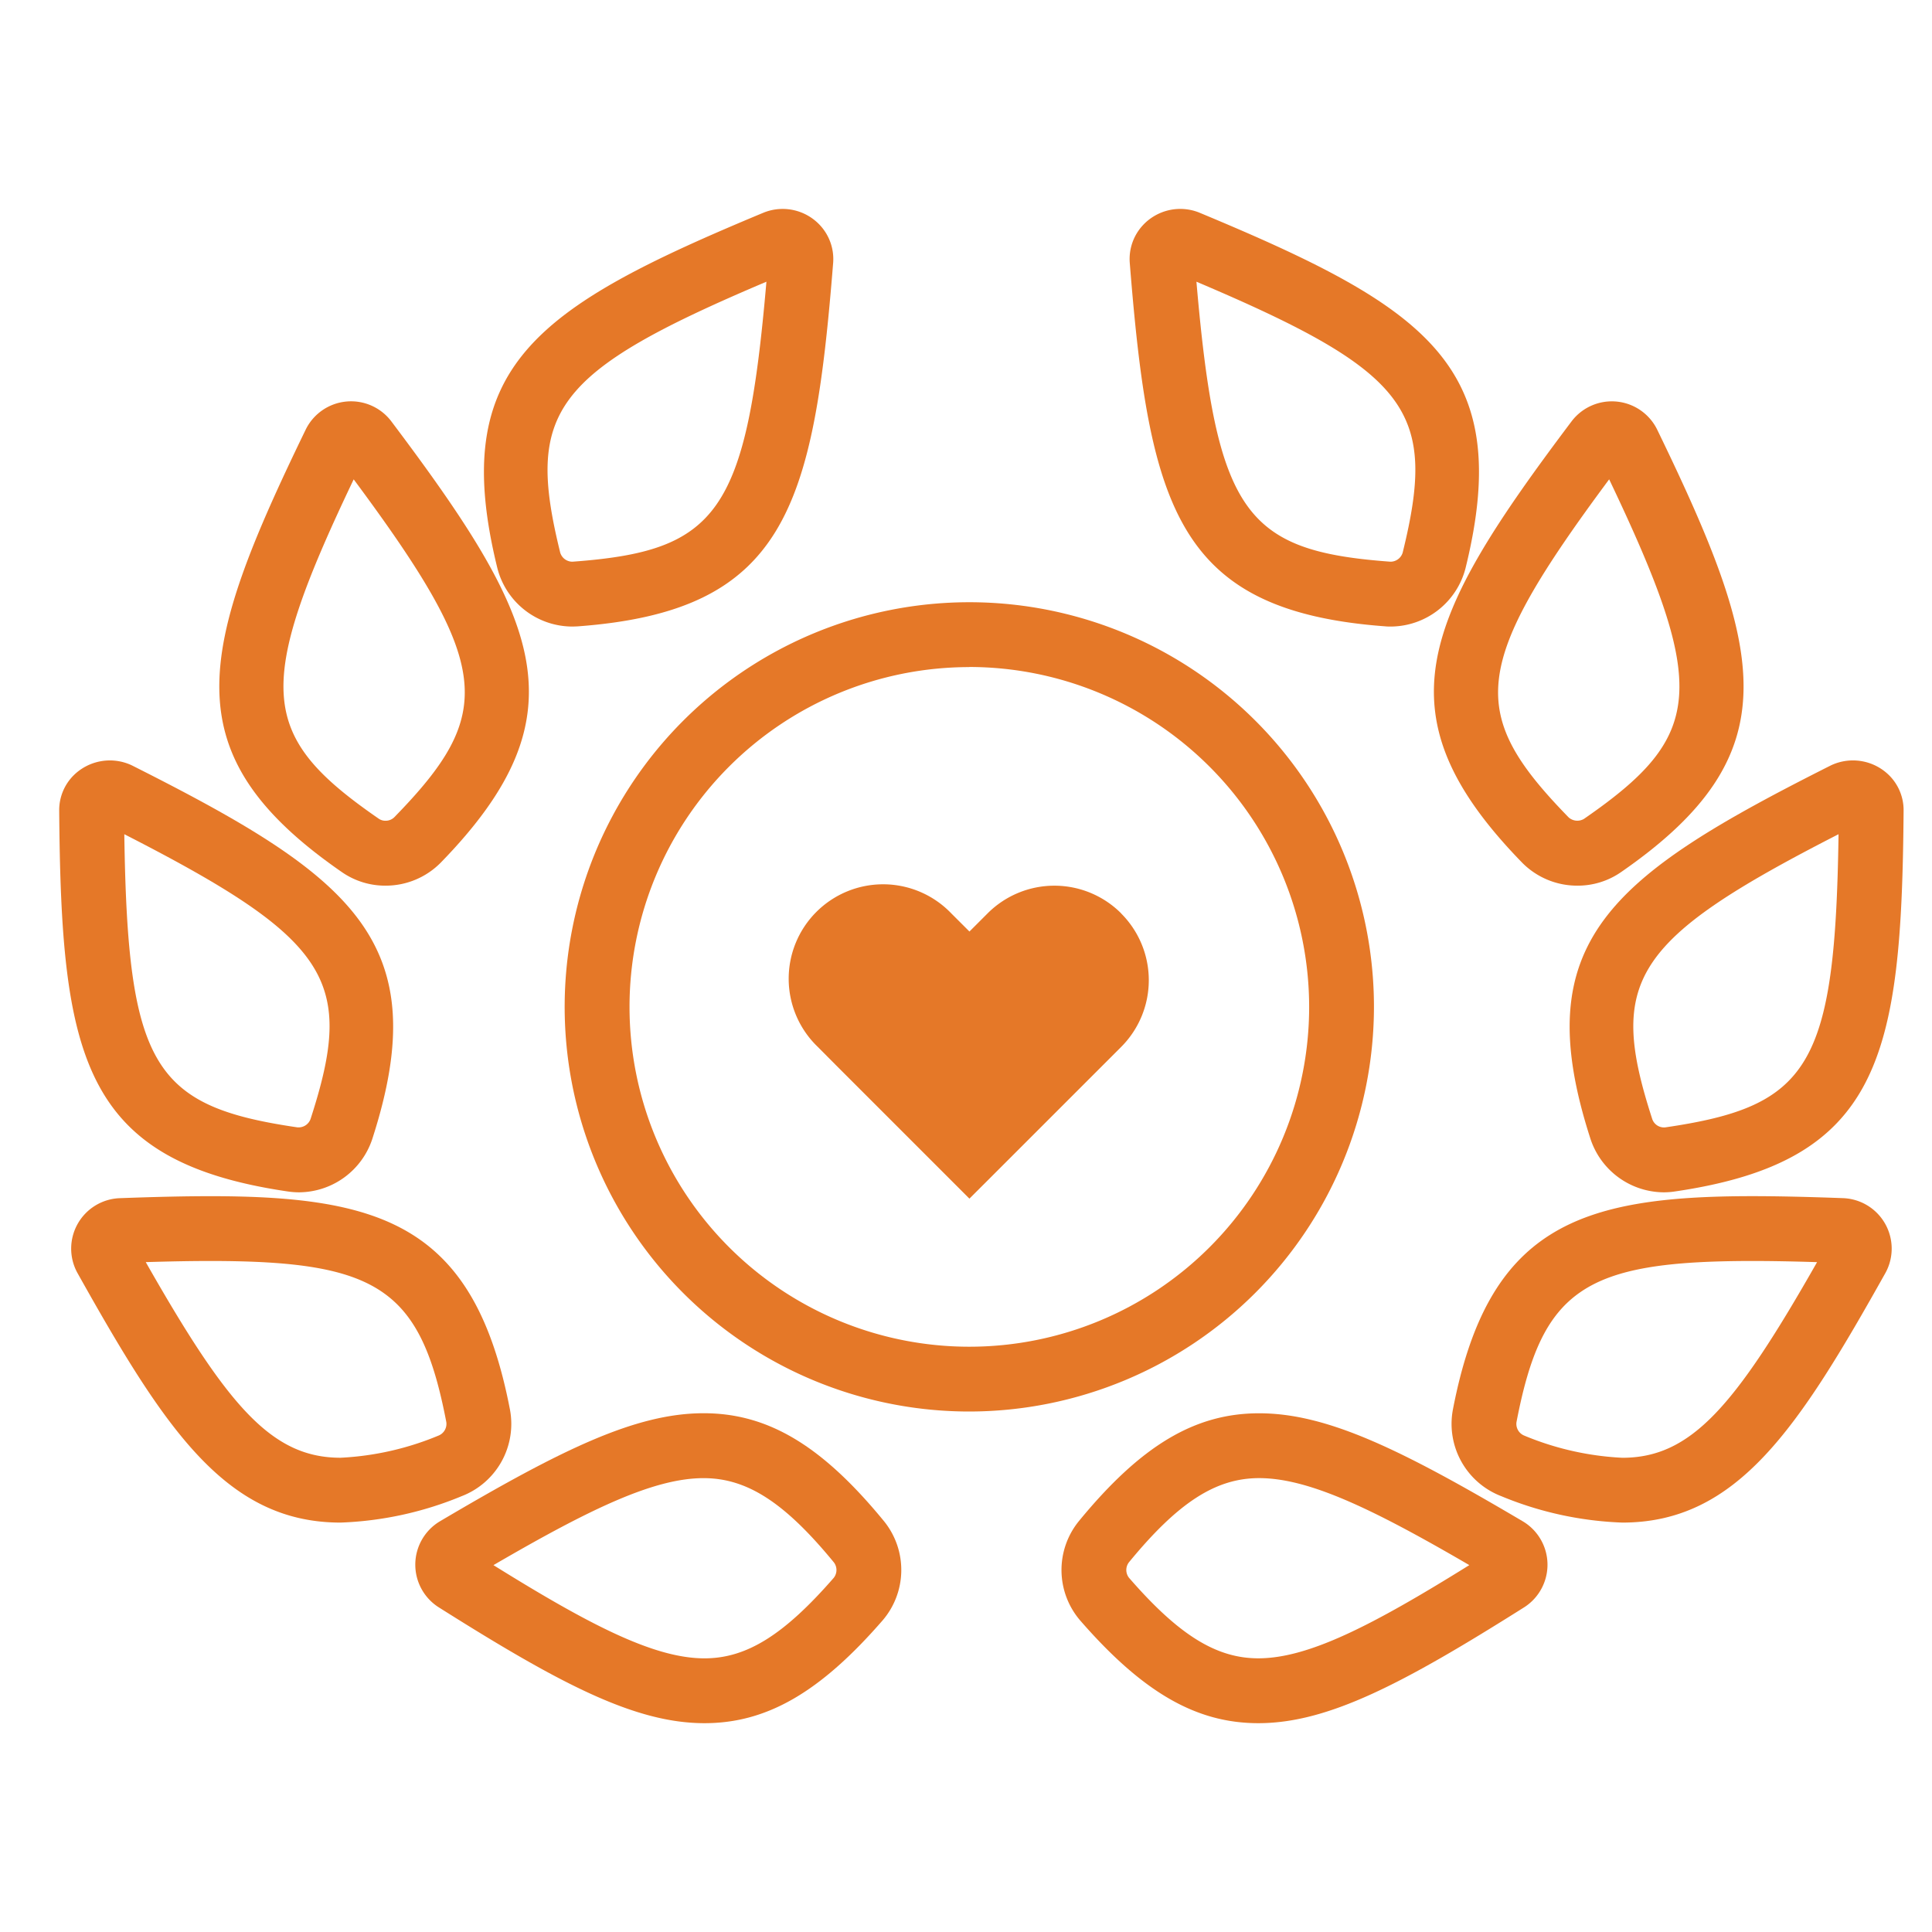 <svg id="관심_TOP50" data-name="관심 TOP50" xmlns="http://www.w3.org/2000/svg" width="70" height="70" viewBox="0 0 70 70">
  <rect id="사각형_2821" data-name="사각형 2821" width="70" height="70" fill="#e57828" opacity="0"/>
  <g id="그룹_2642" data-name="그룹 2642" transform="translate(-484.158 -58.111)">
    <g id="그룹_2034" data-name="그룹 2034" transform="translate(486.732 101.45)">
      <path id="패스_4322" data-name="패스 4322" d="M505.843,140.629h0c-4.165,0-6.382-3.42-9.538-9.053a1.829,1.829,0,0,1,1.516-2.7c1.353-.05,2.4-.073,3.309-.073,6.346,0,9.588,1.159,10.853,7.744a2.805,2.805,0,0,1-1.755,3.126A12.6,12.6,0,0,1,505.843,140.629Zm-7.058-9.437c2.965,5.212,4.554,7.087,7.057,7.088h0a10.56,10.56,0,0,0,3.562-.808.457.457,0,0,0,.271-.483c-.922-4.8-2.44-5.838-8.547-5.838C500.459,131.151,499.7,131.164,498.785,131.192Z" transform="translate(-496.078 -128.802)" fill="#e57828"/>
    </g>
    <g id="그룹_2035" data-name="그룹 2035" transform="translate(499.21 109.317)">
      <path id="패스_4323" data-name="패스 4323" d="M527.8,153.428h0c-2.52,0-5.224-1.417-9.643-4.207a1.83,1.83,0,0,1,.045-3.1c4.4-2.6,7.093-3.923,9.568-3.923,2.333,0,4.289,1.171,6.539,3.918a2.805,2.805,0,0,1-.053,3.585C531.987,152.313,530.056,153.428,527.8,153.428Zm-7.646-5.726c3.525,2.194,5.836,3.377,7.646,3.377,1.523,0,2.88-.846,4.684-2.918a.457.457,0,0,0,.008-.554c-1.78-2.171-3.148-3.057-4.722-3.057C525.977,144.549,523.673,145.653,520.157,147.7Z" transform="translate(-517.327 -142.2)" fill="#e57828"/>
    </g>
    <g id="그룹_2036" data-name="그룹 2036" transform="translate(486.304 85.661)">
      <path id="패스_4324" data-name="패스 4324" d="M504.034,117.562h0a2.761,2.761,0,0,1-.392-.029c-7.456-1.09-8.226-4.847-8.295-13.805a1.779,1.779,0,0,1,.524-1.275,1.865,1.865,0,0,1,2.107-.361c8,4.027,11.031,6.38,8.709,13.549A2.814,2.814,0,0,1,504.034,117.562Zm-6.328-12.975c.12,8.427,1.06,9.859,6.276,10.622l.052,0a.46.46,0,0,0,.419-.3C506.078,109.9,505.209,108.424,497.706,104.587Z" transform="translate(-495.348 -101.912)" fill="#e57828"/>
    </g>
    <g id="그룹_2037" data-name="그룹 2037" transform="translate(492.104 72.652)">
      <path id="패스_4325" data-name="패스 4325" d="M511.245,97.305h0a2.752,2.752,0,0,1-1.573-.486c-6.2-4.284-5.222-7.992-1.311-16.052a1.83,1.83,0,0,1,3.084-.3c5.386,7.158,7.057,10.61,1.8,16.006A2.8,2.8,0,0,1,511.245,97.305Zm-1.152-14.721c-3.629,7.606-3.422,9.307.915,12.3a.423.423,0,0,0,.237.069h0a.445.445,0,0,0,.314-.122C515.24,91.06,515.116,89.35,510.093,82.584Z" transform="translate(-505.224 -79.757)" fill="#e57828"/>
    </g>
    <g id="그룹_2038" data-name="그룹 2038" transform="translate(501.688 65.678)">
      <path id="패스_4326" data-name="패스 4326" d="M524.738,83.015h0a2.81,2.81,0,0,1-2.7-2.114c-1.8-7.316,1.388-9.446,9.659-12.888a1.845,1.845,0,0,1,2.031.462,1.8,1.8,0,0,1,.476,1.359c-.712,8.931-1.749,12.622-9.265,13.175C524.869,83.012,524.8,83.015,524.738,83.015Zm7.048-12.494c-7.758,3.288-8.731,4.7-7.471,9.818a.463.463,0,0,0,.423.326h.025C530.021,80.278,531.061,78.917,531.786,70.521Z" transform="translate(-521.547 -67.881)" fill="#e57828"/>
    </g>
    <g id="그룹_2039" data-name="그룹 2039" transform="translate(536.748 101.45)">
      <path id="패스_4327" data-name="패스 4327" d="M587.445,140.629a12.6,12.6,0,0,1-4.386-.957,2.805,2.805,0,0,1-1.755-3.126c1.265-6.586,4.508-7.744,10.853-7.744.9,0,1.956.023,3.309.073a1.83,1.83,0,0,1,1.517,2.7C593.826,137.209,591.608,140.629,587.445,140.629Zm4.712-9.478c-6.106,0-7.624,1.037-8.547,5.839a.457.457,0,0,0,.271.483,10.562,10.562,0,0,0,3.563.808c2.5,0,4.093-1.875,7.057-7.088C593.587,131.164,592.829,131.151,592.157,131.151Z" transform="translate(-581.255 -128.802)" fill="#e57828"/>
    </g>
    <g id="그룹_2040" data-name="그룹 2040" transform="translate(522.618 109.317)">
      <path id="패스_4328" data-name="패스 4328" d="M564.323,153.428c-2.253,0-4.184-1.114-6.457-3.725a2.806,2.806,0,0,1-.053-3.585c2.251-2.746,4.206-3.918,6.539-3.918,2.475,0,5.164,1.321,9.568,3.923a1.83,1.83,0,0,1,.046,3.1C569.547,152.011,566.843,153.428,564.323,153.428Zm.029-8.879c-1.574,0-2.942.886-4.722,3.057a.457.457,0,0,0,.008.554c1.8,2.073,3.161,2.918,4.685,2.918,1.81,0,4.121-1.183,7.645-3.377C568.453,145.653,566.148,144.549,564.352,144.549Z" transform="translate(-557.192 -142.2)" fill="#e57828"/>
    </g>
    <g id="그룹_2041" data-name="그룹 2041" transform="translate(541.03 85.661)">
      <path id="패스_4329" data-name="패스 4329" d="M591.962,117.562a2.814,2.814,0,0,1-2.654-1.921c-2.322-7.169.706-9.522,8.709-13.549a1.863,1.863,0,0,1,2.107.361,1.781,1.781,0,0,1,.524,1.275c-.069,8.958-.839,12.716-8.3,13.805A2.67,2.67,0,0,1,591.962,117.562Zm6.329-12.975c-7.5,3.837-8.372,5.315-6.747,10.33a.451.451,0,0,0,.47.292C597.231,114.446,598.171,113.014,598.291,104.587Z" transform="translate(-588.549 -101.912)" fill="#e57828"/>
    </g>
    <g id="그룹_2042" data-name="그룹 2042" transform="translate(536.115 72.652)">
      <path id="패스_4330" data-name="패스 4330" d="M585.374,97.305a2.8,2.8,0,0,1-2-.831c-5.261-5.4-3.591-8.847,1.8-16.006a1.83,1.83,0,0,1,3.084.3c3.911,8.06,4.887,11.769-1.312,16.053A2.751,2.751,0,0,1,585.374,97.305Zm1.151-14.722c-5.023,6.767-5.147,8.476-1.466,12.251a.474.474,0,0,0,.551.053C589.948,91.891,590.155,90.19,586.525,82.583Z" transform="translate(-580.179 -79.757)" fill="#e57828"/>
    </g>
    <g id="그룹_2043" data-name="그룹 2043" transform="translate(525.088 65.679)">
      <path id="패스_4331" data-name="패스 4331" d="M570.867,83.015c-.066,0-.132,0-.2-.007-7.515-.553-8.553-4.244-9.265-13.175a1.8,1.8,0,0,1,.476-1.359,1.848,1.848,0,0,1,2.031-.462c8.271,3.442,11.461,5.572,9.659,12.888A2.812,2.812,0,0,1,570.867,83.015Zm-7.049-12.494c.725,8.4,1.765,9.757,7.023,10.144h.026a.461.461,0,0,0,.423-.326C572.55,75.221,571.577,73.81,563.818,70.521Z" transform="translate(-561.399 -67.882)" fill="#e57828"/>
    </g>
    <g id="그룹_2052" data-name="그룹 2052" transform="translate(504.622 79.932)">
      <path id="패스_4340" data-name="패스 4340" d="M541.2,121.476a14.661,14.661,0,1,1,14.661-14.66A14.677,14.677,0,0,1,541.2,121.476Zm0-26.972a12.312,12.312,0,1,0,12.313,12.312A12.326,12.326,0,0,0,541.2,94.5Z" transform="translate(-526.544 -92.155)" fill="#e57828"/>
    </g>
    <g id="icon_-_heart_off" data-name="icon - heart off" transform="translate(512.784 90.2)">
      <path id="Icon_feather-heart" data-name="Icon feather-heart" d="M14.318,5.5a3.42,3.42,0,0,0-4.837,0l-.659.659L8.162,5.5a3.421,3.421,0,1,0-4.837,4.837L3.984,11l4.837,4.837L13.659,11l.659-.659a3.42,3.42,0,0,0,0-4.837Z" transform="translate(-2.323 -4.497)" fill="#e57828"/>
    </g>
  </g>
</svg>
